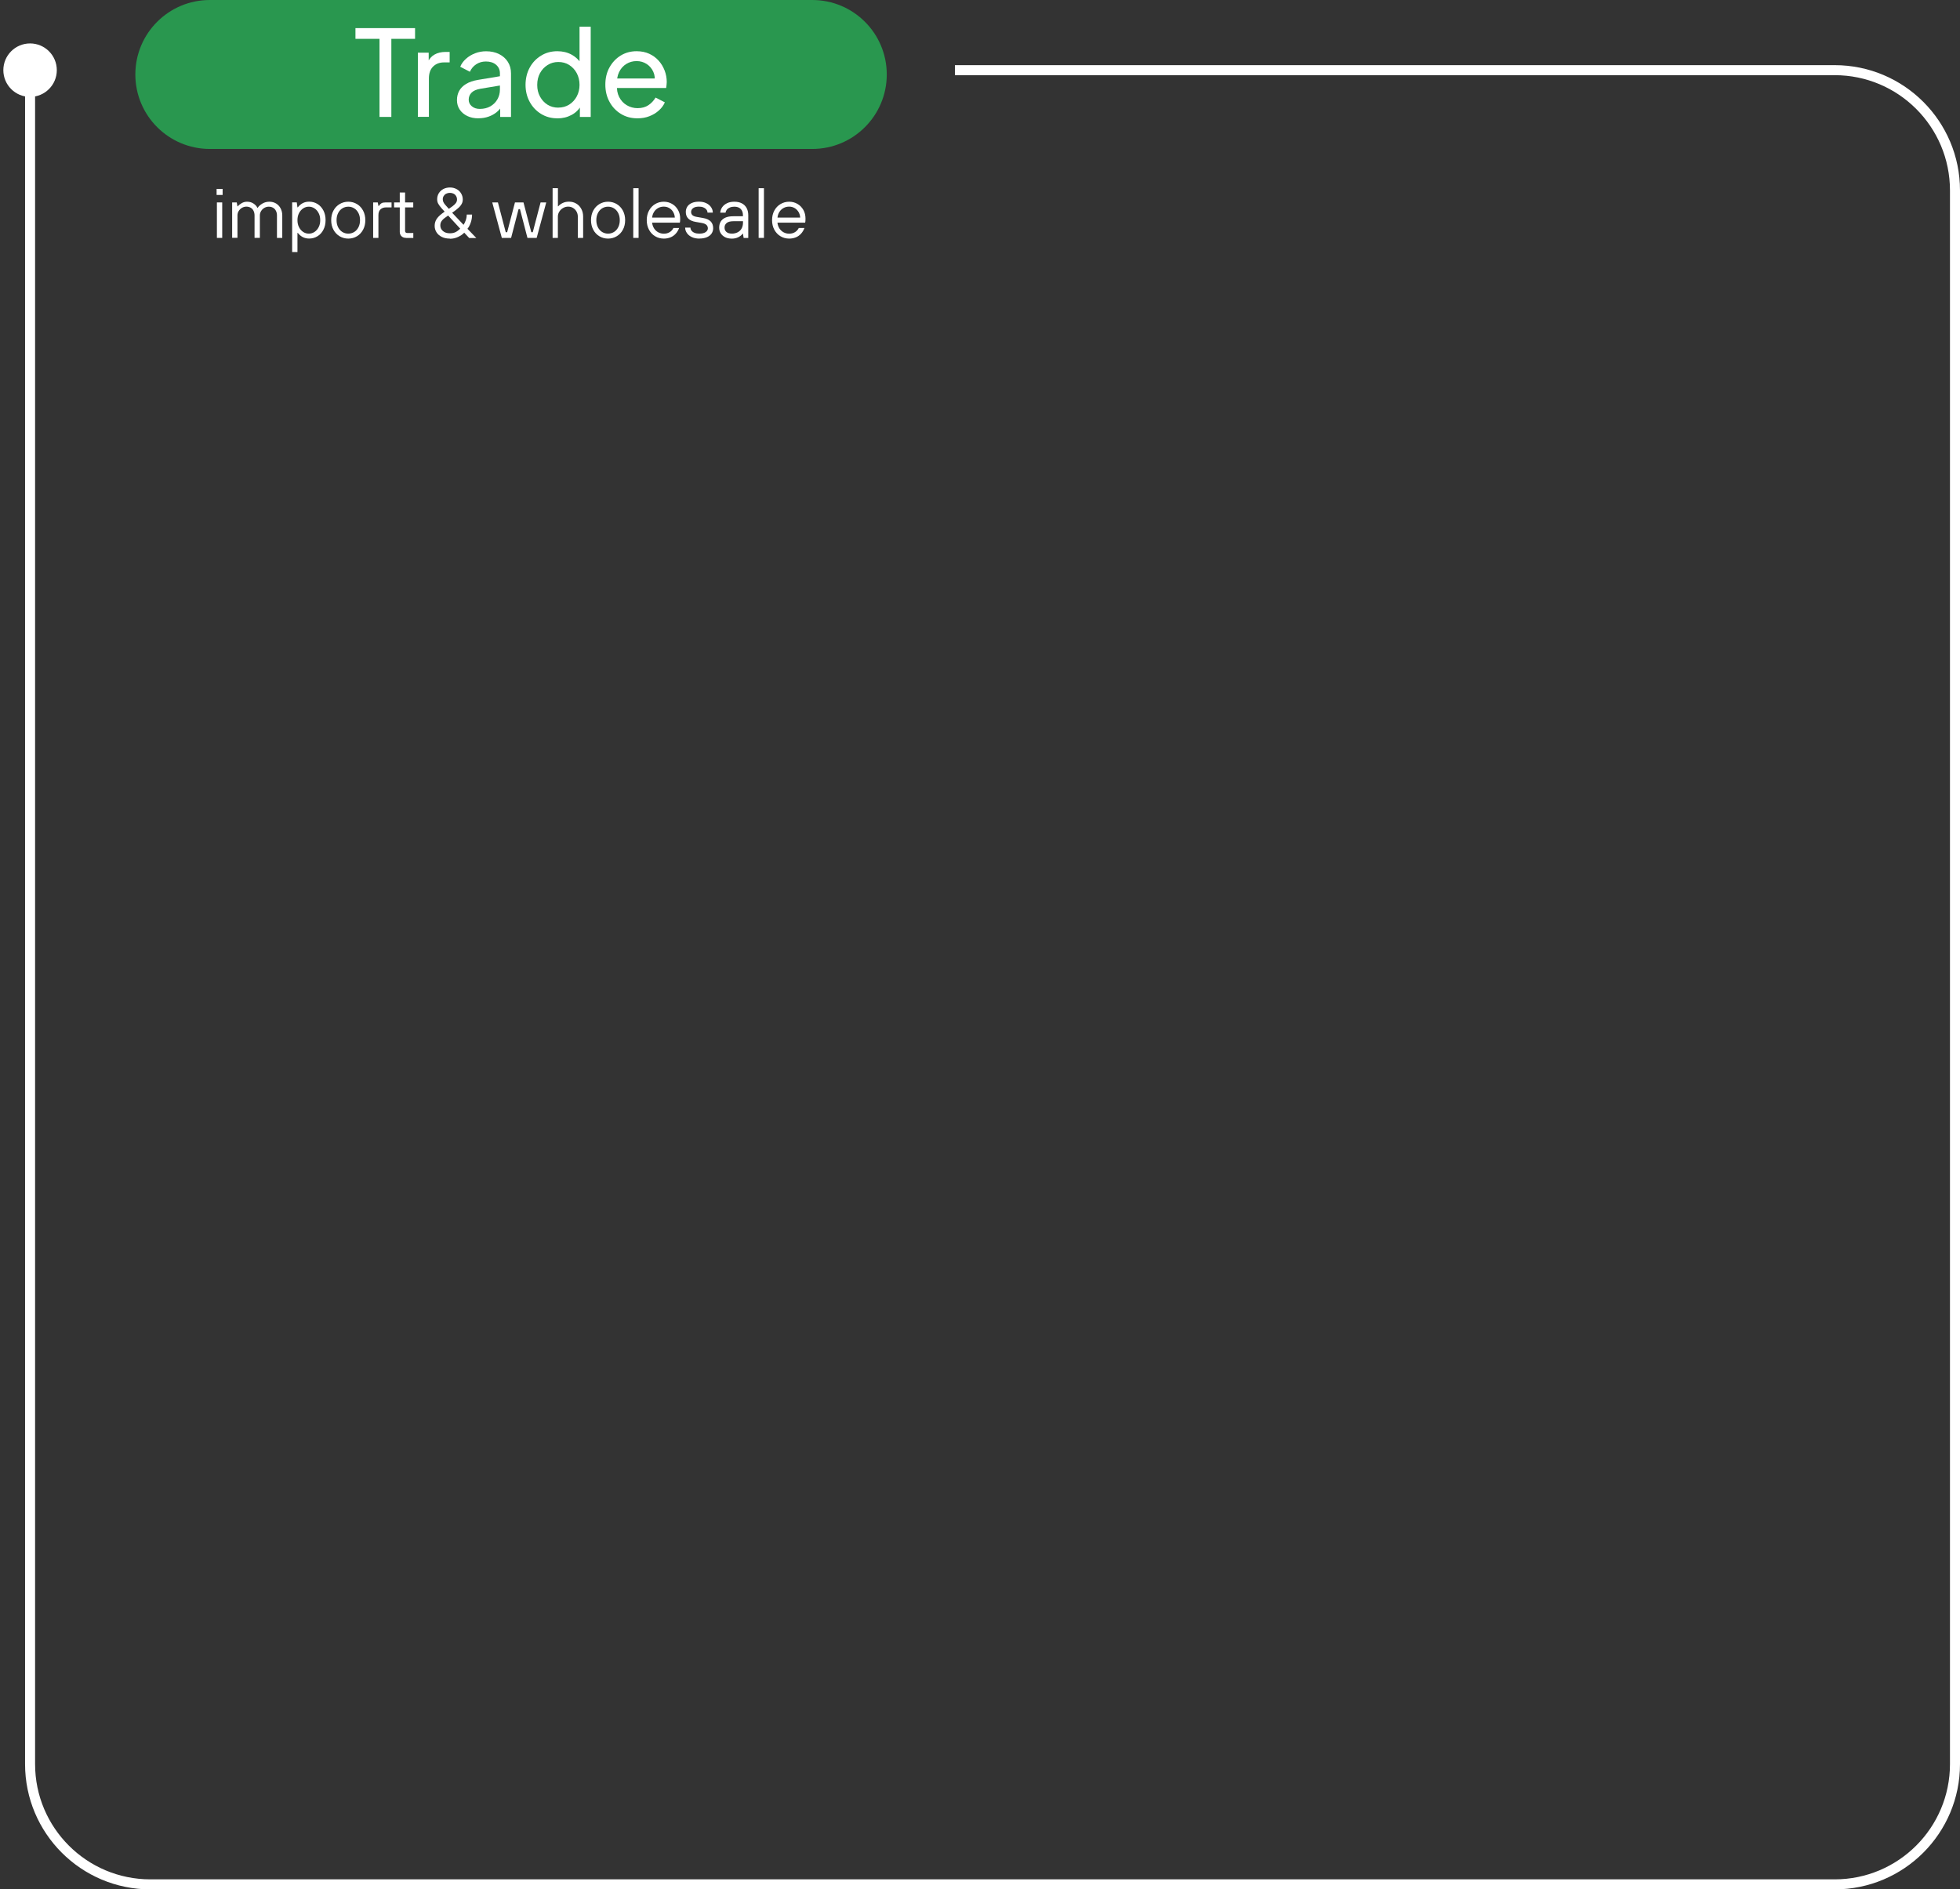 <svg width="391" height="377" viewBox="0 0 391 377" fill="none" xmlns="http://www.w3.org/2000/svg">
<rect x="0" y="0" width="391" height="377" fill="#333333" stroke="none"/>
<path d="M0.667 14C0.667 16.945 3.054 19.333 6 19.333C8.946 19.333 11.333 16.945 11.333 14C11.333 11.055 8.946 8.667 6 8.667C3.054 8.667 0.667 11.055 0.667 14ZM5 14V352H7V14H5ZM30 377H366V375H30V377ZM391 352V38H389V352H391ZM366 13H190.5V15H366V13ZM391 38C391 24.193 379.807 13 366 13V15C378.703 15 389 25.297 389 38H391ZM366 377C379.807 377 391 365.807 391 352H389C389 364.703 378.703 375 366 375V377ZM5 352C5 365.807 16.193 377 30 377V375C17.297 375 7 364.703 7 352H5Z" fill="white"/>
<g clip-path="url(#clip0_40_73)">
<path d="M162.04 0H41.86C33.65 0 27 6.65 27 14.86C27 23.07 33.65 29.72 41.86 29.72H162.04C170.25 29.72 176.9 23.07 176.9 14.86C176.9 6.65 170.25 0 162.04 0Z" fill="#29974F"/>
<path d="M75.71 23.33V7.75H70.91V5.61H82.8V7.75H78.07V23.33H75.72H75.71Z" fill="white"/>
<path d="M83.36 23.33V10.51H85.52V12.86L85.28 12.53C85.58 11.8 86.04 11.26 86.66 10.9C87.28 10.54 88.03 10.36 88.92 10.36H89.7V12.45H88.58C87.68 12.45 86.95 12.73 86.39 13.29C85.83 13.85 85.56 14.65 85.56 15.68V23.31H83.35L83.36 23.33Z" fill="white"/>
<path d="M95.44 23.61C94.6 23.61 93.86 23.46 93.22 23.15C92.58 22.84 92.07 22.41 91.71 21.87C91.34 21.32 91.16 20.69 91.16 19.98C91.16 19.27 91.31 18.68 91.6 18.14C91.89 17.6 92.35 17.13 92.98 16.75C93.61 16.37 94.39 16.1 95.35 15.94L100.11 15.15V17L95.85 17.71C95.03 17.85 94.43 18.11 94.06 18.5C93.69 18.88 93.5 19.35 93.5 19.9C93.5 20.42 93.71 20.86 94.13 21.21C94.55 21.56 95.08 21.73 95.71 21.73C96.52 21.73 97.22 21.56 97.82 21.22C98.41 20.88 98.88 20.42 99.22 19.83C99.56 19.24 99.73 18.59 99.73 17.88V14.62C99.73 13.92 99.47 13.36 98.96 12.92C98.44 12.48 97.77 12.27 96.93 12.27C96.2 12.27 95.55 12.46 94.99 12.83C94.43 13.2 94.01 13.7 93.74 14.32L91.81 13.32C92.05 12.73 92.43 12.21 92.95 11.74C93.47 11.27 94.08 10.9 94.78 10.63C95.48 10.36 96.21 10.23 96.97 10.23C97.95 10.23 98.82 10.42 99.56 10.79C100.3 11.16 100.89 11.68 101.31 12.34C101.73 13 101.94 13.76 101.94 14.63V23.33H99.78V20.9L100.18 21.04C99.91 21.55 99.55 21.99 99.09 22.37C98.63 22.75 98.09 23.05 97.47 23.27C96.85 23.49 96.18 23.6 95.45 23.6L95.44 23.61Z" fill="white"/>
<path d="M111.19 23.61C109.98 23.61 108.9 23.32 107.94 22.73C106.98 22.14 106.22 21.34 105.67 20.33C105.12 19.32 104.84 18.18 104.84 16.93C104.84 15.68 105.12 14.5 105.67 13.49C106.22 12.48 106.98 11.69 107.94 11.1C108.9 10.51 109.98 10.22 111.19 10.22C112.25 10.22 113.2 10.45 114.02 10.9C114.84 11.35 115.49 11.96 115.97 12.72L115.61 13.27V5.33H117.84V23.33H115.68V20.6L115.97 20.98C115.53 21.82 114.88 22.47 114.03 22.93C113.18 23.39 112.24 23.62 111.19 23.62V23.61ZM111.38 21.47C112.19 21.47 112.91 21.27 113.54 20.88C114.17 20.48 114.68 19.94 115.05 19.25C115.42 18.56 115.61 17.79 115.61 16.93C115.61 16.07 115.42 15.28 115.05 14.59C114.68 13.9 114.17 13.36 113.54 12.96C112.91 12.56 112.18 12.37 111.38 12.37C110.58 12.37 109.87 12.57 109.23 12.98C108.59 13.38 108.09 13.92 107.72 14.6C107.36 15.27 107.17 16.05 107.17 16.94C107.17 17.83 107.35 18.57 107.72 19.26C108.09 19.95 108.59 20.49 109.22 20.89C109.85 21.29 110.58 21.48 111.38 21.48V21.47Z" fill="white"/>
<path d="M127.17 23.61C125.93 23.61 124.83 23.32 123.87 22.73C122.9 22.14 122.14 21.34 121.59 20.32C121.03 19.3 120.76 18.15 120.76 16.88C120.76 15.61 121.03 14.45 121.58 13.46C122.13 12.47 122.87 11.67 123.81 11.09C124.75 10.51 125.81 10.22 126.99 10.22C127.94 10.22 128.78 10.39 129.52 10.73C130.26 11.07 130.88 11.53 131.4 12.11C131.92 12.69 132.31 13.35 132.59 14.08C132.87 14.81 133.01 15.58 133.01 16.37C133.01 16.54 133 16.74 132.97 16.95C132.94 17.16 132.92 17.37 132.89 17.56H122.38V15.66H131.61L130.56 16.52C130.7 15.7 130.62 14.96 130.32 14.31C130.02 13.66 129.58 13.14 128.99 12.76C128.4 12.38 127.74 12.19 126.99 12.19C126.24 12.19 125.56 12.38 124.94 12.76C124.32 13.14 123.84 13.68 123.5 14.39C123.16 15.1 123.02 15.93 123.08 16.9C123.02 17.84 123.16 18.66 123.52 19.36C123.88 20.07 124.38 20.61 125.04 21C125.7 21.39 126.42 21.58 127.19 21.58C128.05 21.58 128.77 21.38 129.35 20.99C129.93 20.6 130.41 20.09 130.78 19.47L132.63 20.42C132.38 21.01 131.99 21.54 131.45 22.03C130.91 22.52 130.29 22.9 129.57 23.18C128.85 23.47 128.04 23.61 127.16 23.61H127.17Z" fill="white"/>
<path d="M43.21 38.9V37.7H44.41V38.9H43.21ZM43.27 47.47V40.39H44.33V47.47H43.27Z" fill="white"/>
<path d="M46.31 47.47V40.39H47.23L47.37 41.17H47.44C47.63 40.93 47.89 40.72 48.22 40.53C48.55 40.34 48.91 40.25 49.28 40.25C49.78 40.25 50.21 40.37 50.58 40.62C50.95 40.87 51.2 41.14 51.34 41.46H51.41C51.61 41.15 51.92 40.87 52.34 40.62C52.76 40.37 53.23 40.25 53.75 40.25C54.24 40.25 54.68 40.37 55.07 40.6C55.46 40.84 55.76 41.16 55.98 41.58C56.2 42 56.31 42.47 56.31 43.01V47.47H55.25V43.01C55.25 42.66 55.19 42.35 55.05 42.08C54.92 41.81 54.73 41.6 54.48 41.46C54.23 41.31 53.94 41.24 53.61 41.24C53.31 41.24 53.02 41.32 52.75 41.47C52.47 41.63 52.26 41.84 52.09 42.11C51.92 42.38 51.84 42.68 51.84 43V47.46H50.78V43C50.78 42.65 50.71 42.34 50.58 42.07C50.45 41.8 50.26 41.59 50.01 41.45C49.76 41.31 49.48 41.23 49.15 41.23C48.85 41.23 48.56 41.31 48.28 41.46C48.01 41.62 47.79 41.83 47.62 42.1C47.45 42.37 47.37 42.67 47.37 42.99V47.45H46.31V47.47Z" fill="white"/>
<path d="M58.28 50.3V40.38H59.2L59.34 41.37H59.41C59.7 41 60.03 40.72 60.4 40.53C60.77 40.34 61.19 40.24 61.68 40.24C62.3 40.24 62.85 40.4 63.35 40.71C63.85 41.02 64.23 41.46 64.52 42.01C64.81 42.57 64.95 43.21 64.95 43.92C64.95 44.63 64.81 45.28 64.52 45.83C64.24 46.39 63.85 46.82 63.35 47.13C62.85 47.44 62.3 47.6 61.68 47.6C61.2 47.6 60.77 47.5 60.4 47.31C60.03 47.12 59.7 46.84 59.41 46.47H59.34V50.3H58.28ZM61.61 46.62C62.02 46.62 62.39 46.51 62.74 46.28C63.08 46.05 63.36 45.74 63.57 45.33C63.78 44.92 63.88 44.46 63.88 43.93C63.88 43.4 63.78 42.93 63.57 42.53C63.36 42.12 63.09 41.81 62.74 41.58C62.39 41.35 62.02 41.24 61.61 41.24C61.2 41.24 60.83 41.35 60.48 41.58C60.14 41.81 59.86 42.12 59.65 42.53C59.44 42.94 59.34 43.4 59.34 43.93C59.34 44.46 59.44 44.93 59.65 45.33C59.86 45.74 60.13 46.05 60.48 46.28C60.83 46.51 61.2 46.62 61.61 46.62Z" fill="white"/>
<path d="M69.48 47.61C68.85 47.61 68.27 47.45 67.75 47.14C67.23 46.83 66.82 46.39 66.52 45.84C66.22 45.28 66.07 44.65 66.07 43.93C66.07 43.21 66.22 42.57 66.52 42.02C66.82 41.46 67.23 41.03 67.75 40.72C68.27 40.41 68.85 40.25 69.48 40.25C70.11 40.25 70.69 40.41 71.21 40.72C71.73 41.03 72.14 41.47 72.43 42.02C72.73 42.58 72.88 43.22 72.88 43.93C72.88 44.64 72.73 45.29 72.43 45.84C72.13 46.4 71.72 46.83 71.21 47.14C70.7 47.45 70.11 47.61 69.48 47.61ZM69.48 46.62C69.9 46.62 70.3 46.51 70.66 46.29C71.02 46.07 71.3 45.75 71.51 45.34C71.72 44.93 71.82 44.46 71.82 43.93C71.82 43.4 71.72 42.93 71.51 42.52C71.3 42.11 71.02 41.79 70.66 41.57C70.3 41.35 69.91 41.24 69.48 41.24C69.05 41.24 68.66 41.35 68.3 41.57C67.94 41.79 67.66 42.11 67.45 42.52C67.24 42.93 67.14 43.4 67.14 43.93C67.14 44.46 67.24 44.93 67.45 45.34C67.66 45.75 67.94 46.07 68.3 46.29C68.66 46.51 69.05 46.62 69.48 46.62Z" fill="white"/>
<path d="M74.44 47.47V40.39H75.36L75.5 41.1H75.57C75.73 40.85 75.9 40.68 76.09 40.56C76.28 40.44 76.55 40.39 76.91 40.39H78.11V41.38H77.05C76.56 41.38 76.18 41.51 75.9 41.78C75.62 42.05 75.49 42.43 75.49 42.94V47.47H74.43H74.44Z" fill="white"/>
<path d="M81.03 47.47C80.64 47.47 80.33 47.36 80.1 47.14C79.87 46.92 79.75 46.63 79.75 46.27V41.38H78.62V40.39H79.75V38.41H80.81V40.39H82.44V41.38H80.81V46.06C80.81 46.2 80.85 46.31 80.92 46.38C80.99 46.45 81.1 46.49 81.24 46.49H82.45V47.48H81.03V47.47Z" fill="white"/>
<path d="M89.75 47.61C89.13 47.61 88.59 47.5 88.13 47.27C87.67 47.04 87.32 46.74 87.08 46.35C86.83 45.96 86.71 45.53 86.71 45.06C86.71 44.59 86.83 44.15 87.06 43.77C87.29 43.39 87.65 43.02 88.13 42.65L88.7 42.23L88.06 41.52C87.79 41.21 87.58 40.92 87.43 40.66C87.28 40.4 87.21 40.1 87.21 39.75C87.21 39.31 87.32 38.91 87.54 38.55C87.76 38.2 88.06 37.92 88.45 37.71C88.84 37.51 89.28 37.41 89.77 37.41C90.26 37.41 90.69 37.52 91.08 37.73C91.47 37.94 91.78 38.23 91.99 38.6C92.21 38.97 92.32 39.38 92.32 39.82C92.32 40.22 92.2 40.58 91.96 40.92C91.72 41.26 91.39 41.57 90.98 41.88L90.2 42.45L92.47 44.86C92.63 44.64 92.78 44.34 92.91 43.97C93.04 43.59 93.11 43.21 93.11 42.81H94.17C94.17 43.39 94.08 43.95 93.89 44.47C93.7 44.99 93.49 45.38 93.25 45.65L95.02 47.49H93.6L92.61 46.43C92.33 46.74 91.92 47.02 91.4 47.27C90.88 47.52 90.34 47.64 89.77 47.64L89.75 47.61ZM89.75 46.55C90.19 46.55 90.56 46.47 90.87 46.32C91.18 46.17 91.49 45.94 91.81 45.63L89.4 43.01L88.9 43.36C88.52 43.62 88.25 43.88 88.09 44.12C87.92 44.36 87.84 44.65 87.84 44.99C87.84 45.43 88.01 45.8 88.36 46.1C88.71 46.4 89.17 46.55 89.76 46.55H89.75ZM90.25 41.17C90.53 40.96 90.76 40.75 90.92 40.54C91.08 40.33 91.17 40.09 91.17 39.82C91.17 39.55 91.11 39.33 90.99 39.13C90.87 38.92 90.71 38.76 90.49 38.65C90.27 38.54 90.03 38.48 89.75 38.48C89.47 38.48 89.23 38.54 89.01 38.65C88.79 38.76 88.63 38.92 88.51 39.11C88.39 39.3 88.33 39.52 88.33 39.76C88.33 39.97 88.37 40.16 88.46 40.34C88.54 40.52 88.69 40.73 88.9 40.96L89.54 41.67L90.25 41.17Z" fill="white"/>
<path d="M100.11 47.47L98.2 40.39H99.33L100.89 46.34H101.17L102.73 40.39H104.43L105.99 46.34H106.28L107.84 40.39H108.97L107.06 47.47H105.22L103.73 41.73H103.45L101.96 47.47H100.12H100.11Z" fill="white"/>
<path d="M110.24 47.47V37.55H111.3V41.16H111.37C111.56 40.92 111.84 40.71 112.22 40.52C112.6 40.33 113.02 40.24 113.5 40.24C114.04 40.24 114.52 40.36 114.95 40.62C115.38 40.87 115.72 41.22 115.96 41.68C116.21 42.13 116.33 42.65 116.33 43.22V47.47H115.27V43.22C115.27 42.85 115.18 42.52 115.01 42.21C114.84 41.91 114.61 41.67 114.31 41.49C114.01 41.31 113.7 41.23 113.35 41.23C112.98 41.23 112.64 41.32 112.32 41.51C112 41.69 111.75 41.94 111.57 42.24C111.38 42.54 111.29 42.87 111.29 43.22V47.47H110.23H110.24Z" fill="white"/>
<path d="M121.3 47.61C120.67 47.61 120.09 47.45 119.57 47.14C119.05 46.83 118.64 46.39 118.35 45.84C118.05 45.28 117.9 44.65 117.9 43.93C117.9 43.21 118.05 42.57 118.35 42.02C118.65 41.46 119.06 41.03 119.57 40.72C120.09 40.41 120.67 40.25 121.3 40.25C121.93 40.25 122.51 40.41 123.03 40.72C123.55 41.03 123.96 41.47 124.26 42.02C124.56 42.58 124.71 43.22 124.71 43.93C124.71 44.64 124.56 45.29 124.26 45.84C123.96 46.4 123.55 46.83 123.03 47.14C122.51 47.45 121.93 47.61 121.3 47.61ZM121.3 46.62C121.73 46.62 122.12 46.51 122.48 46.29C122.84 46.07 123.12 45.75 123.33 45.34C123.54 44.93 123.64 44.46 123.64 43.93C123.64 43.4 123.54 42.93 123.33 42.52C123.12 42.11 122.84 41.79 122.48 41.57C122.12 41.35 121.73 41.24 121.3 41.24C120.87 41.24 120.48 41.35 120.12 41.57C119.76 41.79 119.48 42.11 119.27 42.52C119.06 42.93 118.96 43.4 118.96 43.93C118.96 44.46 119.06 44.93 119.27 45.34C119.48 45.75 119.76 46.07 120.12 46.29C120.48 46.51 120.87 46.62 121.3 46.62Z" fill="white"/>
<path d="M126.33 47.47V37.55H127.39V47.47H126.33Z" fill="white"/>
<path d="M132.42 47.61C131.79 47.61 131.21 47.45 130.69 47.14C130.17 46.83 129.76 46.39 129.47 45.84C129.17 45.28 129.02 44.65 129.02 43.93C129.02 43.21 129.17 42.57 129.47 42.02C129.77 41.46 130.18 41.03 130.69 40.72C131.21 40.41 131.79 40.25 132.42 40.25C133.05 40.25 133.58 40.4 134.08 40.69C134.58 40.98 134.97 41.39 135.26 41.9C135.55 42.41 135.69 43 135.69 43.65C135.69 43.84 135.69 44 135.67 44.15C135.65 44.3 135.64 44.39 135.62 44.43H130.09C130.14 44.86 130.27 45.25 130.49 45.59C130.71 45.93 130.99 46.18 131.33 46.36C131.67 46.54 132.04 46.63 132.44 46.63C132.87 46.63 133.25 46.53 133.58 46.33C133.92 46.13 134.17 45.85 134.35 45.49H135.48C135.31 45.94 135.08 46.33 134.79 46.64C134.5 46.96 134.16 47.2 133.76 47.36C133.36 47.52 132.92 47.61 132.43 47.61H132.42ZM134.62 43.43C134.6 43.01 134.49 42.64 134.29 42.3C134.09 41.96 133.83 41.7 133.5 41.51C133.17 41.32 132.81 41.23 132.42 41.23C132 41.23 131.63 41.32 131.29 41.51C130.95 41.7 130.67 41.96 130.47 42.29C130.26 42.62 130.13 43 130.09 43.42H134.63L134.62 43.43Z" fill="white"/>
<path d="M139.51 47.61C138.94 47.61 138.45 47.51 138.02 47.31C137.59 47.11 137.26 46.84 137.03 46.5C136.8 46.17 136.68 45.8 136.68 45.42H137.74C137.74 45.64 137.81 45.84 137.95 46.02C138.09 46.2 138.29 46.35 138.56 46.46C138.82 46.57 139.14 46.62 139.51 46.62C140.05 46.62 140.47 46.52 140.76 46.32C141.06 46.12 141.21 45.86 141.21 45.56C141.21 45.28 141.11 45.05 140.92 44.87C140.73 44.69 140.42 44.57 140.01 44.49L138.8 44.28C138.14 44.17 137.64 43.95 137.31 43.62C136.98 43.29 136.81 42.85 136.81 42.3C136.81 41.91 136.91 41.56 137.1 41.25C137.29 40.94 137.59 40.69 137.99 40.51C138.39 40.33 138.87 40.24 139.44 40.24C140.01 40.24 140.47 40.34 140.89 40.54C141.31 40.74 141.63 41.01 141.86 41.35C142.09 41.69 142.2 42.05 142.2 42.43H141.14C141.14 42.21 141.07 42.01 140.93 41.83C140.79 41.65 140.59 41.5 140.33 41.39C140.07 41.28 139.77 41.23 139.43 41.23C138.93 41.23 138.54 41.33 138.27 41.53C138 41.73 137.87 41.99 137.87 42.29C137.87 42.55 137.96 42.77 138.13 42.93C138.3 43.09 138.59 43.21 139 43.28L140.21 43.49C140.92 43.61 141.44 43.84 141.77 44.18C142.1 44.52 142.27 44.97 142.27 45.54C142.27 45.93 142.16 46.28 141.96 46.59C141.76 46.9 141.44 47.15 141.02 47.33C140.6 47.51 140.1 47.6 139.5 47.6L139.51 47.61Z" fill="white"/>
<path d="M145.95 47.61C145.46 47.61 145.03 47.52 144.65 47.33C144.28 47.14 143.99 46.88 143.78 46.55C143.57 46.22 143.47 45.84 143.47 45.42C143.47 44.96 143.57 44.56 143.77 44.22C143.97 43.89 144.28 43.62 144.7 43.43C145.12 43.24 145.65 43.15 146.3 43.15H148.21V42.94C148.21 42.41 148.06 41.99 147.76 41.69C147.46 41.39 147.04 41.24 146.51 41.24C146.17 41.24 145.87 41.29 145.61 41.4C145.35 41.51 145.15 41.65 145 41.84C144.85 42.03 144.77 42.22 144.74 42.44H143.68C143.71 42.05 143.84 41.69 144.06 41.36C144.29 41.02 144.61 40.76 145.03 40.55C145.45 40.34 145.94 40.25 146.51 40.25C147.08 40.25 147.57 40.36 147.98 40.57C148.39 40.78 148.71 41.09 148.94 41.5C149.16 41.91 149.27 42.39 149.27 42.95V47.48H148.35L148.21 46.63H148.14C147.98 46.89 147.7 47.11 147.31 47.32C146.92 47.52 146.46 47.62 145.94 47.62L145.95 47.61ZM145.95 46.62C146.41 46.62 146.82 46.53 147.16 46.35C147.5 46.17 147.77 45.92 147.95 45.58C148.13 45.25 148.22 44.86 148.22 44.42V44.14H146.31C145.7 44.14 145.26 44.26 144.97 44.49C144.68 44.73 144.54 45.03 144.54 45.41C144.54 45.79 144.66 46.06 144.91 46.28C145.16 46.5 145.51 46.61 145.96 46.61L145.95 46.62Z" fill="white"/>
<path d="M151.34 47.47V37.55H152.4V47.47H151.34Z" fill="white"/>
<path d="M157.43 47.61C156.8 47.61 156.22 47.45 155.7 47.14C155.18 46.83 154.77 46.39 154.47 45.84C154.17 45.28 154.02 44.65 154.02 43.93C154.02 43.21 154.17 42.57 154.47 42.02C154.77 41.46 155.18 41.03 155.7 40.72C156.22 40.41 156.8 40.25 157.43 40.25C158.06 40.25 158.59 40.4 159.09 40.69C159.59 40.98 159.98 41.39 160.27 41.9C160.56 42.41 160.69 43 160.69 43.65C160.69 43.84 160.69 44 160.67 44.15C160.65 44.29 160.64 44.39 160.62 44.43H155.09C155.14 44.86 155.27 45.25 155.49 45.59C155.71 45.92 155.99 46.18 156.33 46.36C156.67 46.54 157.04 46.63 157.44 46.63C157.86 46.63 158.24 46.53 158.58 46.33C158.91 46.13 159.17 45.85 159.35 45.49H160.48C160.31 45.94 160.08 46.33 159.79 46.64C159.5 46.96 159.16 47.2 158.76 47.36C158.36 47.52 157.92 47.61 157.43 47.61ZM159.63 43.43C159.61 43.01 159.5 42.64 159.3 42.3C159.1 41.97 158.84 41.7 158.51 41.51C158.18 41.32 157.82 41.23 157.43 41.23C157.01 41.23 156.64 41.32 156.3 41.51C155.96 41.7 155.69 41.96 155.48 42.29C155.27 42.62 155.14 43 155.1 43.42H159.63V43.43Z" fill="white"/>
</g>
<defs>
<clipPath id="clip0_40_73">
<rect width="149.9" height="50.3" fill="white" transform="translate(27)"/>
</clipPath>
</defs>
</svg>
